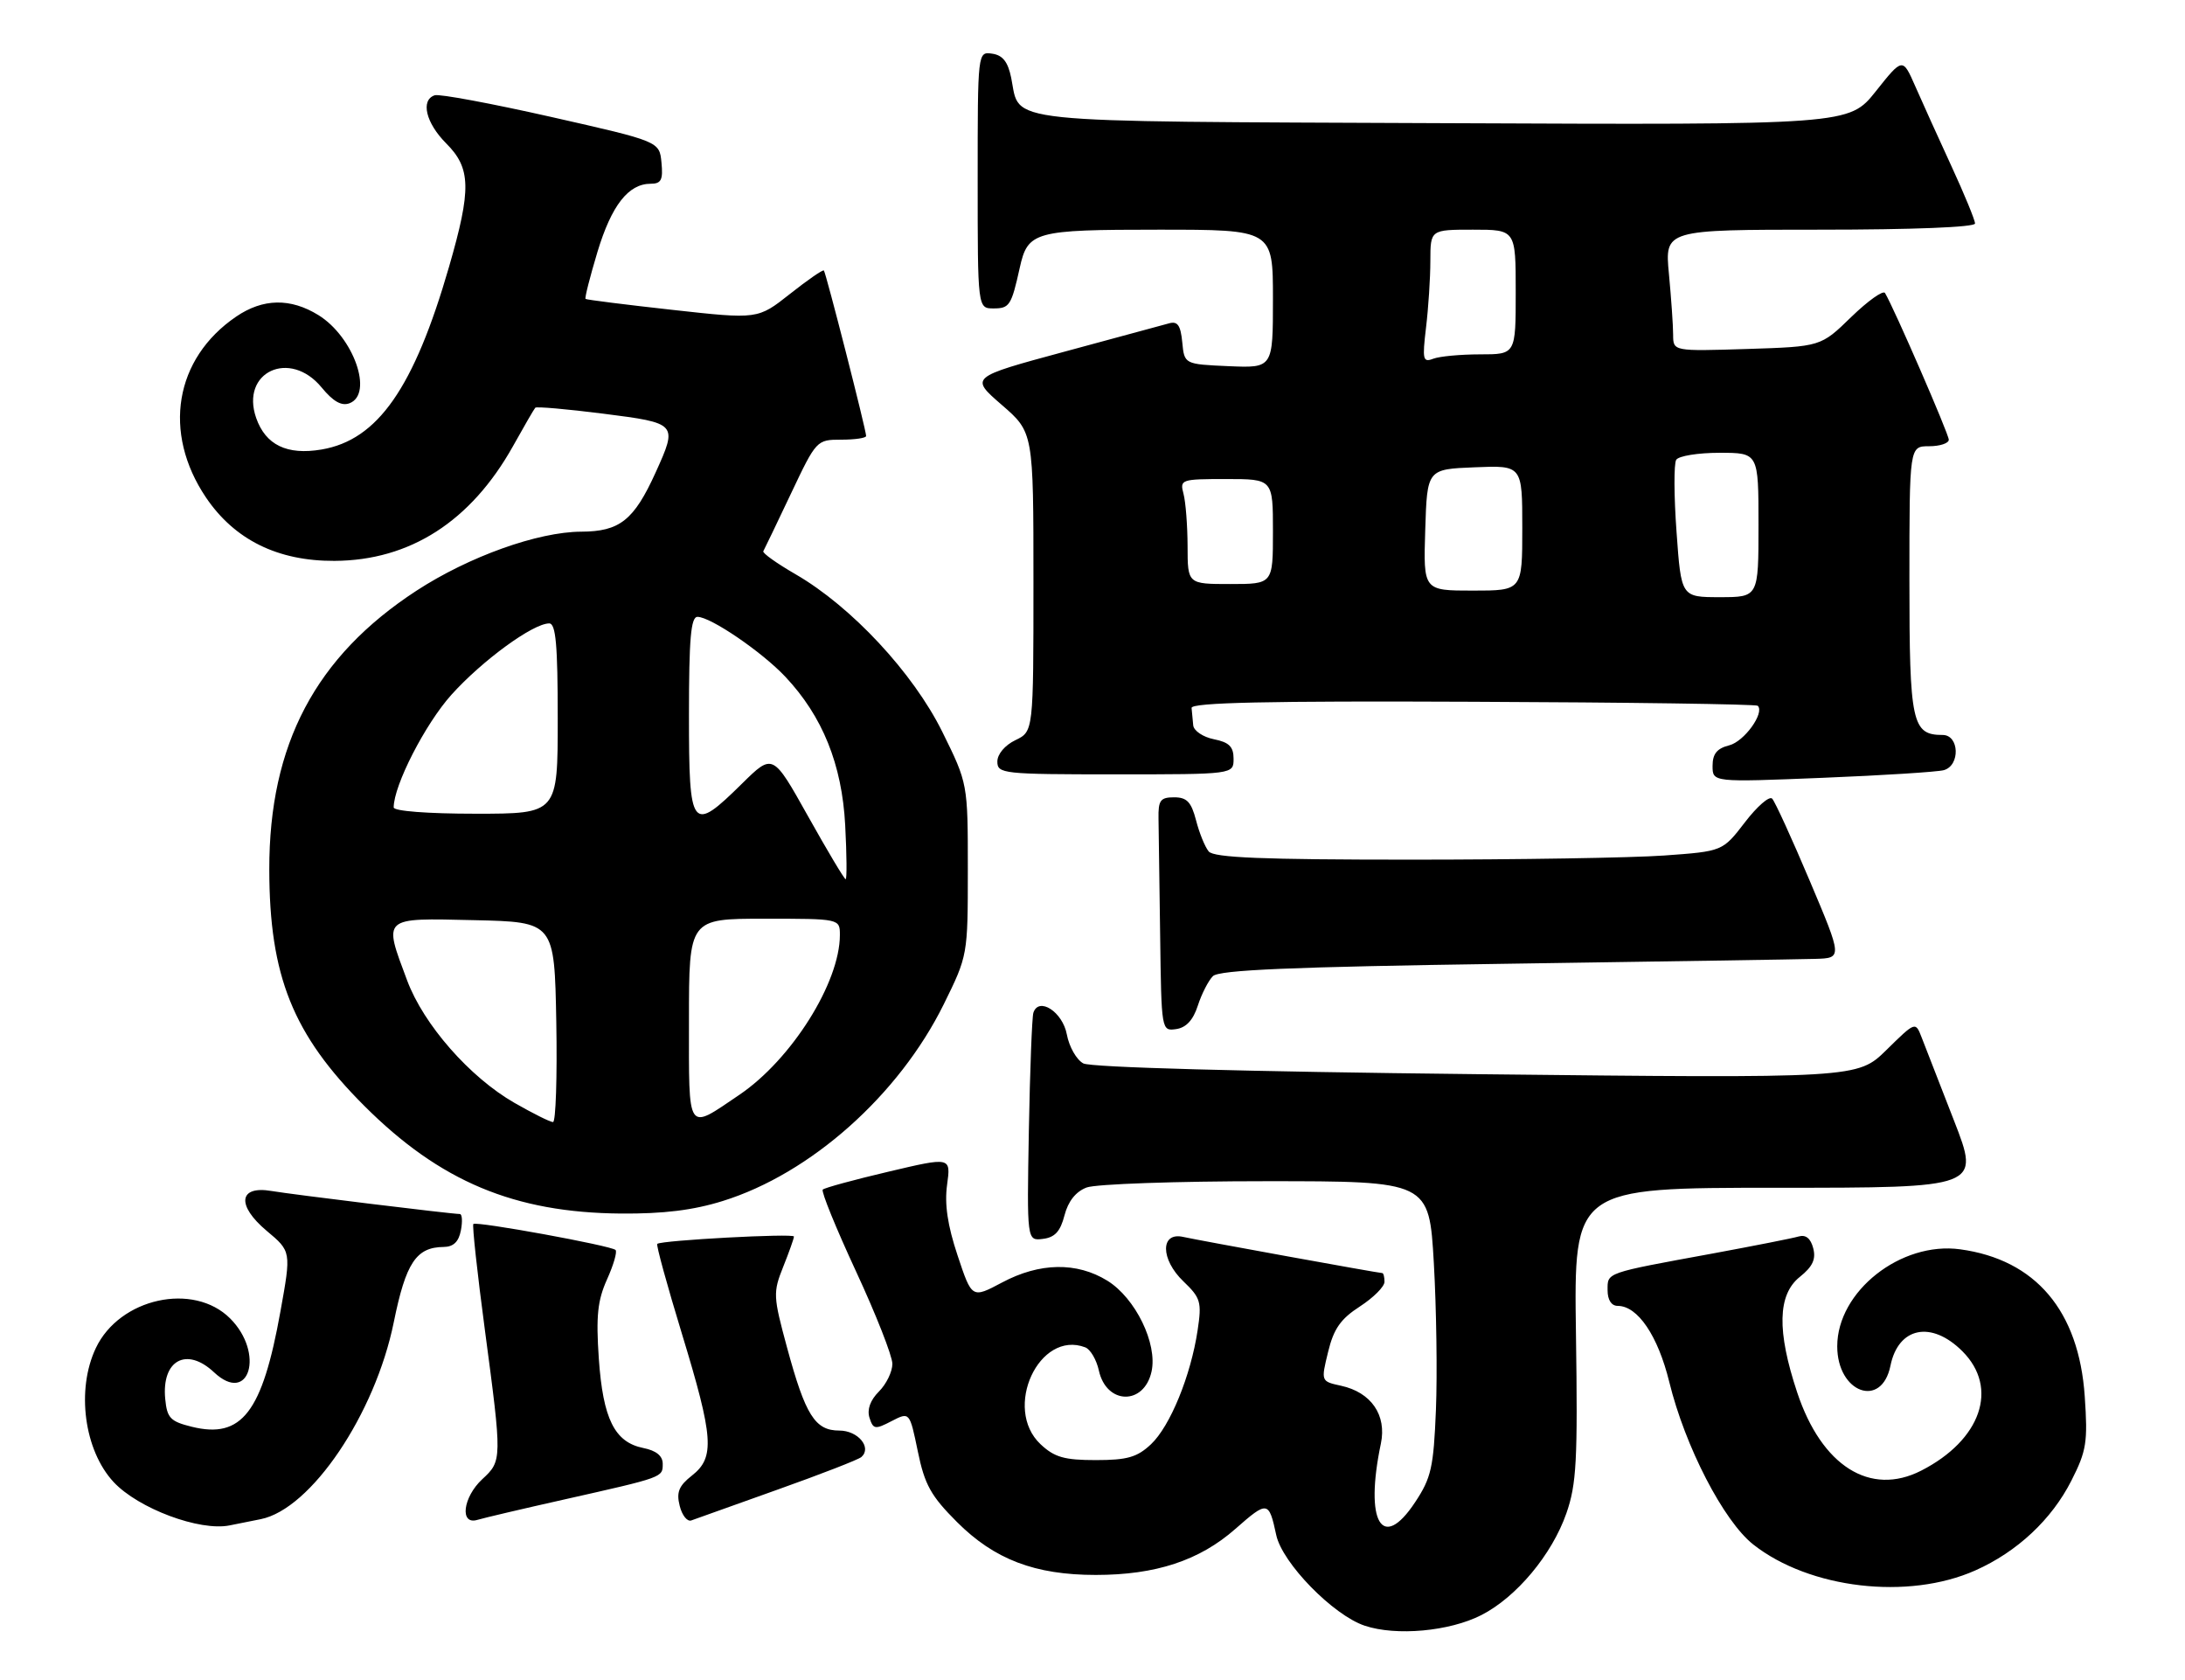 <?xml version="1.0" encoding="UTF-8" standalone="no"?>
<!DOCTYPE svg PUBLIC "-//W3C//DTD SVG 1.1//EN" "http://www.w3.org/Graphics/SVG/1.1/DTD/svg11.dtd" >
<svg xmlns="http://www.w3.org/2000/svg" xmlns:xlink="http://www.w3.org/1999/xlink" version="1.1" viewBox="0 0 333 256">
 <g >
 <path fill="currentColor"
d=" M 225.76 246.12 C 231.10 243.40 236.52 236.91 238.72 230.61 C 240.27 226.17 240.46 222.57 240.18 203.25 C 239.86 181.00 239.86 181.00 270.82 181.00 C 301.78 181.00 301.78 181.00 297.79 170.75 C 295.59 165.11 293.37 159.41 292.86 158.08 C 291.92 155.66 291.92 155.66 287.51 159.99 C 283.09 164.33 283.09 164.33 225.03 163.69 C 189.60 163.30 166.24 162.66 165.10 162.05 C 164.07 161.50 162.94 159.52 162.59 157.64 C 161.95 154.20 158.31 151.84 157.49 154.33 C 157.28 154.97 156.97 163.06 156.80 172.29 C 156.50 189.09 156.50 189.09 158.94 188.79 C 160.76 188.57 161.60 187.66 162.23 185.21 C 162.79 183.05 163.95 181.59 165.60 180.96 C 166.99 180.43 179.31 180.00 192.96 180.00 C 217.80 180.00 217.80 180.00 218.52 192.46 C 218.91 199.31 219.06 209.38 218.84 214.83 C 218.48 223.62 218.13 225.21 215.66 228.93 C 210.62 236.55 207.94 231.95 210.45 219.98 C 211.36 215.64 208.97 212.17 204.38 211.17 C 201.31 210.50 201.31 210.50 202.41 206.00 C 203.26 202.49 204.32 200.98 207.25 199.09 C 209.31 197.75 211.00 196.07 211.00 195.33 C 211.00 194.60 210.85 194.00 210.66 194.00 C 210.11 194.00 182.69 189.02 180.32 188.49 C 176.82 187.70 176.84 191.89 180.35 195.26 C 182.99 197.79 183.17 198.40 182.52 202.72 C 181.48 209.65 178.33 217.34 175.41 220.09 C 173.30 222.07 171.80 222.50 167.00 222.50 C 162.20 222.50 160.70 222.07 158.58 220.08 C 152.80 214.64 158.36 202.62 165.40 205.32 C 166.18 205.62 167.11 207.21 167.47 208.85 C 168.62 214.08 174.36 214.19 175.50 209.00 C 176.43 204.76 173.05 197.81 168.76 195.16 C 164.11 192.29 158.45 192.38 152.71 195.44 C 148.12 197.88 148.12 197.88 145.94 191.32 C 144.41 186.74 143.93 183.50 144.34 180.54 C 144.92 176.30 144.92 176.30 135.40 178.55 C 130.16 179.78 125.65 181.01 125.39 181.28 C 125.12 181.55 127.40 187.14 130.45 193.72 C 133.50 200.29 136.00 206.64 136.00 207.83 C 136.00 209.03 135.08 210.92 133.95 212.05 C 132.63 213.37 132.12 214.79 132.51 216.04 C 133.08 217.82 133.36 217.87 135.88 216.56 C 138.63 215.14 138.63 215.14 139.88 221.18 C 140.92 226.26 141.88 227.97 145.85 231.94 C 151.55 237.64 157.73 240.00 167.00 240.00 C 176.14 240.00 182.81 237.80 188.28 232.98 C 193.18 228.67 193.38 228.70 194.50 233.91 C 195.41 238.18 203.18 246.14 208.00 247.74 C 212.78 249.34 220.91 248.60 225.76 246.12 Z  M 301.05 239.31 C 307.42 236.48 312.69 231.55 315.69 225.62 C 317.99 221.09 318.20 219.75 317.72 212.78 C 316.83 199.74 310.23 191.95 298.74 190.38 C 289.70 189.14 280.00 196.79 280.00 205.16 C 280.00 212.25 286.77 214.72 288.11 208.12 C 289.31 202.21 294.36 201.20 299.08 205.92 C 304.67 211.51 301.92 219.45 292.79 224.11 C 285.02 228.07 277.63 223.41 273.90 212.20 C 270.78 202.83 270.91 197.28 274.30 194.58 C 276.25 193.02 276.78 191.89 276.34 190.21 C 275.95 188.71 275.20 188.11 274.13 188.42 C 273.23 188.69 267.32 189.85 261.00 191.02 C 244.53 194.04 245.00 193.88 245.00 196.61 C 245.00 198.10 245.58 199.00 246.55 199.00 C 249.59 199.00 252.67 203.54 254.40 210.59 C 256.81 220.44 262.69 231.80 267.20 235.36 C 275.77 242.11 290.82 243.87 301.05 239.31 Z  M 39.74 231.50 C 47.40 229.96 57.16 215.51 60.01 201.50 C 61.85 192.43 63.43 190.05 67.63 190.02 C 69.11 190.00 69.91 189.23 70.24 187.50 C 70.51 186.12 70.43 185.00 70.08 185.00 C 68.86 185.00 44.49 182.02 41.37 181.49 C 36.37 180.64 36.01 183.67 40.64 187.56 C 44.39 190.70 44.39 190.70 42.74 199.84 C 39.98 215.24 36.85 219.30 29.23 217.42 C 25.96 216.61 25.46 216.09 25.18 213.18 C 24.61 207.27 28.44 205.19 32.63 209.13 C 38.00 214.16 40.36 206.21 35.08 200.92 C 29.49 195.33 18.22 197.81 14.61 205.42 C 11.59 211.77 12.82 221.01 17.32 225.85 C 21.08 229.88 30.44 233.38 35.00 232.45 C 35.83 232.29 37.96 231.86 39.74 231.50 Z  M 86.00 228.50 C 101.15 225.09 101.00 225.15 101.00 223.06 C 101.00 221.86 100.01 221.05 98.05 220.66 C 93.66 219.78 91.90 216.23 91.26 207.02 C 90.82 200.55 91.07 198.18 92.51 194.97 C 93.50 192.78 94.09 190.75 93.81 190.48 C 93.15 189.82 72.60 186.07 72.14 186.52 C 71.95 186.72 72.74 193.99 73.90 202.69 C 76.53 222.46 76.53 222.61 73.50 225.41 C 70.54 228.16 70.02 232.43 72.75 231.61 C 73.71 231.32 79.67 229.92 86.00 228.50 Z  M 118.50 227.00 C 125.10 224.65 130.85 222.42 131.28 222.03 C 132.91 220.58 130.76 218.00 127.92 218.00 C 124.21 218.00 122.75 215.68 119.94 205.32 C 117.83 197.54 117.80 196.95 119.36 193.05 C 120.26 190.80 121.00 188.72 121.00 188.43 C 121.00 187.92 100.82 189.00 100.17 189.55 C 99.98 189.71 101.67 195.86 103.92 203.23 C 108.76 219.10 108.97 222.09 105.46 224.85 C 103.45 226.43 103.06 227.40 103.59 229.48 C 103.95 230.93 104.75 231.93 105.37 231.69 C 105.99 231.46 111.90 229.35 118.50 227.00 Z  M 110.14 183.02 C 123.53 178.86 136.98 166.89 143.82 153.06 C 147.49 145.61 147.50 145.59 147.50 132.50 C 147.50 119.40 147.50 119.40 143.61 111.52 C 139.16 102.53 129.76 92.43 121.23 87.50 C 118.38 85.85 116.17 84.28 116.33 84.00 C 116.49 83.72 118.38 79.79 120.53 75.25 C 124.41 67.06 124.46 67.00 128.22 67.00 C 130.30 67.00 132.00 66.75 132.00 66.44 C 132.00 65.52 125.87 41.54 125.56 41.22 C 125.40 41.06 123.07 42.67 120.38 44.80 C 115.49 48.66 115.49 48.66 102.49 47.22 C 95.35 46.43 89.38 45.68 89.24 45.55 C 89.09 45.41 89.91 42.20 91.05 38.40 C 93.20 31.29 95.77 28.00 99.17 28.00 C 100.77 28.00 101.07 27.41 100.81 24.77 C 100.50 21.55 100.50 21.55 84.00 17.82 C 74.92 15.77 66.94 14.28 66.25 14.52 C 64.06 15.25 64.90 18.74 68.00 21.85 C 71.78 25.63 71.86 28.81 68.44 40.64 C 63.09 59.14 57.57 67.05 49.00 68.50 C 43.74 69.39 40.48 67.81 39.04 63.69 C 36.60 56.68 44.18 53.16 49.02 59.05 C 50.78 61.19 52.06 61.91 53.27 61.45 C 56.96 60.03 53.88 51.33 48.53 48.02 C 44.27 45.39 40.08 45.46 35.99 48.25 C 26.61 54.64 24.73 65.92 31.39 75.81 C 35.75 82.26 42.33 85.51 50.97 85.47 C 62.49 85.41 71.76 79.45 78.17 68.01 C 79.86 64.98 81.39 62.33 81.58 62.13 C 81.76 61.93 86.43 62.34 91.95 63.04 C 103.26 64.48 103.30 64.53 99.92 72.00 C 96.62 79.27 94.45 81.00 88.58 81.02 C 81.96 81.05 71.47 84.81 63.48 90.01 C 48.09 100.04 41.01 113.44 41.04 132.50 C 41.06 148.74 44.63 157.63 55.50 168.50 C 67.04 180.04 78.39 184.80 94.64 184.93 C 101.11 184.98 105.65 184.42 110.14 183.02 Z  M 182.55 153.25 C 183.13 151.46 184.16 149.44 184.85 148.75 C 185.79 147.81 196.79 147.34 229.30 146.87 C 253.06 146.52 274.37 146.19 276.64 146.12 C 280.79 146.00 280.79 146.00 275.82 134.25 C 273.09 127.79 270.51 122.14 270.08 121.70 C 269.65 121.26 267.78 122.89 265.92 125.32 C 262.53 129.73 262.53 129.73 253.61 130.37 C 248.71 130.72 231.32 131.00 214.97 131.00 C 192.41 131.00 185.00 130.70 184.21 129.75 C 183.64 129.06 182.77 126.92 182.28 125.00 C 181.55 122.20 180.88 121.50 178.94 121.50 C 176.84 121.50 176.51 121.96 176.56 124.75 C 176.59 126.54 176.70 134.56 176.81 142.57 C 177.00 157.06 177.01 157.14 179.25 156.82 C 180.77 156.60 181.84 155.45 182.55 153.25 Z  M 296.25 117.36 C 298.77 116.65 298.61 112.00 296.07 112.00 C 291.39 112.00 291.00 110.20 291.00 88.43 C 291.00 68.00 291.00 68.00 294.00 68.00 C 295.65 68.00 297.00 67.55 297.00 67.01 C 297.00 66.13 288.61 46.84 287.28 44.65 C 287.00 44.19 284.68 45.84 282.13 48.31 C 277.50 52.82 277.50 52.82 266.25 53.18 C 255.00 53.53 255.00 53.53 254.99 51.02 C 254.99 49.63 254.70 45.46 254.35 41.75 C 253.71 35.00 253.71 35.00 277.36 35.00 C 291.53 35.00 301.00 34.62 301.00 34.06 C 301.00 33.54 299.38 29.60 297.40 25.31 C 295.42 21.01 292.94 15.54 291.89 13.14 C 289.97 8.77 289.97 8.77 285.88 13.91 C 281.79 19.04 281.79 19.04 219.93 18.77 C 151.32 18.47 155.54 18.91 154.11 11.86 C 153.61 9.42 152.82 8.41 151.21 8.18 C 149.00 7.86 149.00 7.86 149.00 27.43 C 149.00 47.00 149.00 47.00 151.43 47.00 C 153.85 47.00 154.14 46.55 155.41 40.82 C 156.64 35.27 157.61 35.00 176.57 35.00 C 194.00 35.00 194.00 35.00 194.00 45.55 C 194.00 56.09 194.00 56.09 187.25 55.80 C 180.50 55.50 180.50 55.50 180.18 52.15 C 179.93 49.58 179.47 48.91 178.18 49.27 C 177.26 49.52 170.05 51.48 162.16 53.61 C 147.82 57.49 147.82 57.49 152.66 61.69 C 157.50 65.88 157.50 65.88 157.50 88.68 C 157.50 111.47 157.50 111.47 154.75 112.79 C 153.15 113.56 152.00 114.92 152.00 116.05 C 152.00 117.91 152.83 118.00 170.00 118.00 C 188.00 118.00 188.00 118.00 188.00 115.62 C 188.00 113.79 187.32 113.11 185.00 112.65 C 183.35 112.32 181.93 111.36 181.85 110.53 C 181.77 109.69 181.66 108.50 181.60 107.88 C 181.53 107.06 193.22 106.80 224.47 106.94 C 248.11 107.03 267.65 107.31 267.89 107.55 C 268.97 108.64 265.82 113.01 263.53 113.58 C 261.67 114.05 261.00 114.88 261.00 116.71 C 261.00 119.21 261.00 119.21 277.75 118.53 C 286.96 118.16 295.29 117.63 296.25 117.36 Z  M 78.40 168.06 C 71.59 164.15 64.57 156.15 62.05 149.41 C 58.40 139.65 58.13 139.90 72.25 140.22 C 84.50 140.50 84.50 140.50 84.78 155.75 C 84.93 164.14 84.70 171.00 84.28 170.99 C 83.85 170.99 81.21 169.67 78.40 168.06 Z  M 105.00 155.47 C 105.00 140.00 105.00 140.00 116.50 140.00 C 128.00 140.00 128.00 140.00 128.00 142.49 C 128.00 149.73 120.63 161.45 112.69 166.83 C 104.59 172.31 105.00 172.91 105.00 155.47 Z  M 123.14 124.37 C 117.78 114.79 117.78 114.79 113.10 119.40 C 105.38 127.01 105.00 126.52 105.00 109.00 C 105.00 97.33 105.29 94.00 106.30 94.00 C 108.30 94.00 116.11 99.33 119.68 103.12 C 125.36 109.15 128.32 116.49 128.81 125.75 C 129.05 130.29 129.08 133.99 128.88 133.98 C 128.67 133.97 126.09 129.64 123.14 124.37 Z  M 60.00 123.04 C 60.00 119.69 64.80 110.32 68.80 105.87 C 73.50 100.65 81.23 95.00 83.70 95.00 C 84.71 95.00 85.00 98.25 85.00 109.50 C 85.00 124.00 85.00 124.00 72.50 124.00 C 65.16 124.00 60.00 123.60 60.00 123.04 Z  M 255.51 81.07 C 255.11 75.61 255.09 70.66 255.46 70.07 C 255.82 69.48 258.79 69.00 262.06 69.00 C 268.00 69.00 268.00 69.00 268.00 80.00 C 268.00 91.00 268.00 91.00 262.11 91.00 C 256.22 91.00 256.22 91.00 255.51 81.07 Z  M 217.21 80.75 C 217.50 71.50 217.50 71.50 224.75 71.21 C 232.00 70.91 232.00 70.91 232.00 80.46 C 232.00 90.00 232.00 90.00 224.46 90.00 C 216.92 90.00 216.92 90.00 217.21 80.75 Z  M 180.99 83.25 C 180.98 80.09 180.70 76.49 180.37 75.25 C 179.79 73.07 179.99 73.00 186.88 73.00 C 194.00 73.00 194.00 73.00 194.00 81.00 C 194.00 89.00 194.00 89.00 187.50 89.00 C 181.00 89.00 181.00 89.00 180.99 83.25 Z  M 217.33 49.92 C 217.69 46.94 217.99 42.36 217.99 39.75 C 218.00 35.00 218.00 35.00 224.50 35.00 C 231.00 35.00 231.00 35.00 231.00 44.50 C 231.00 54.00 231.00 54.00 225.58 54.00 C 222.60 54.00 219.38 54.30 218.42 54.67 C 216.85 55.27 216.75 54.80 217.33 49.92 Z "/>
</g>
</svg>